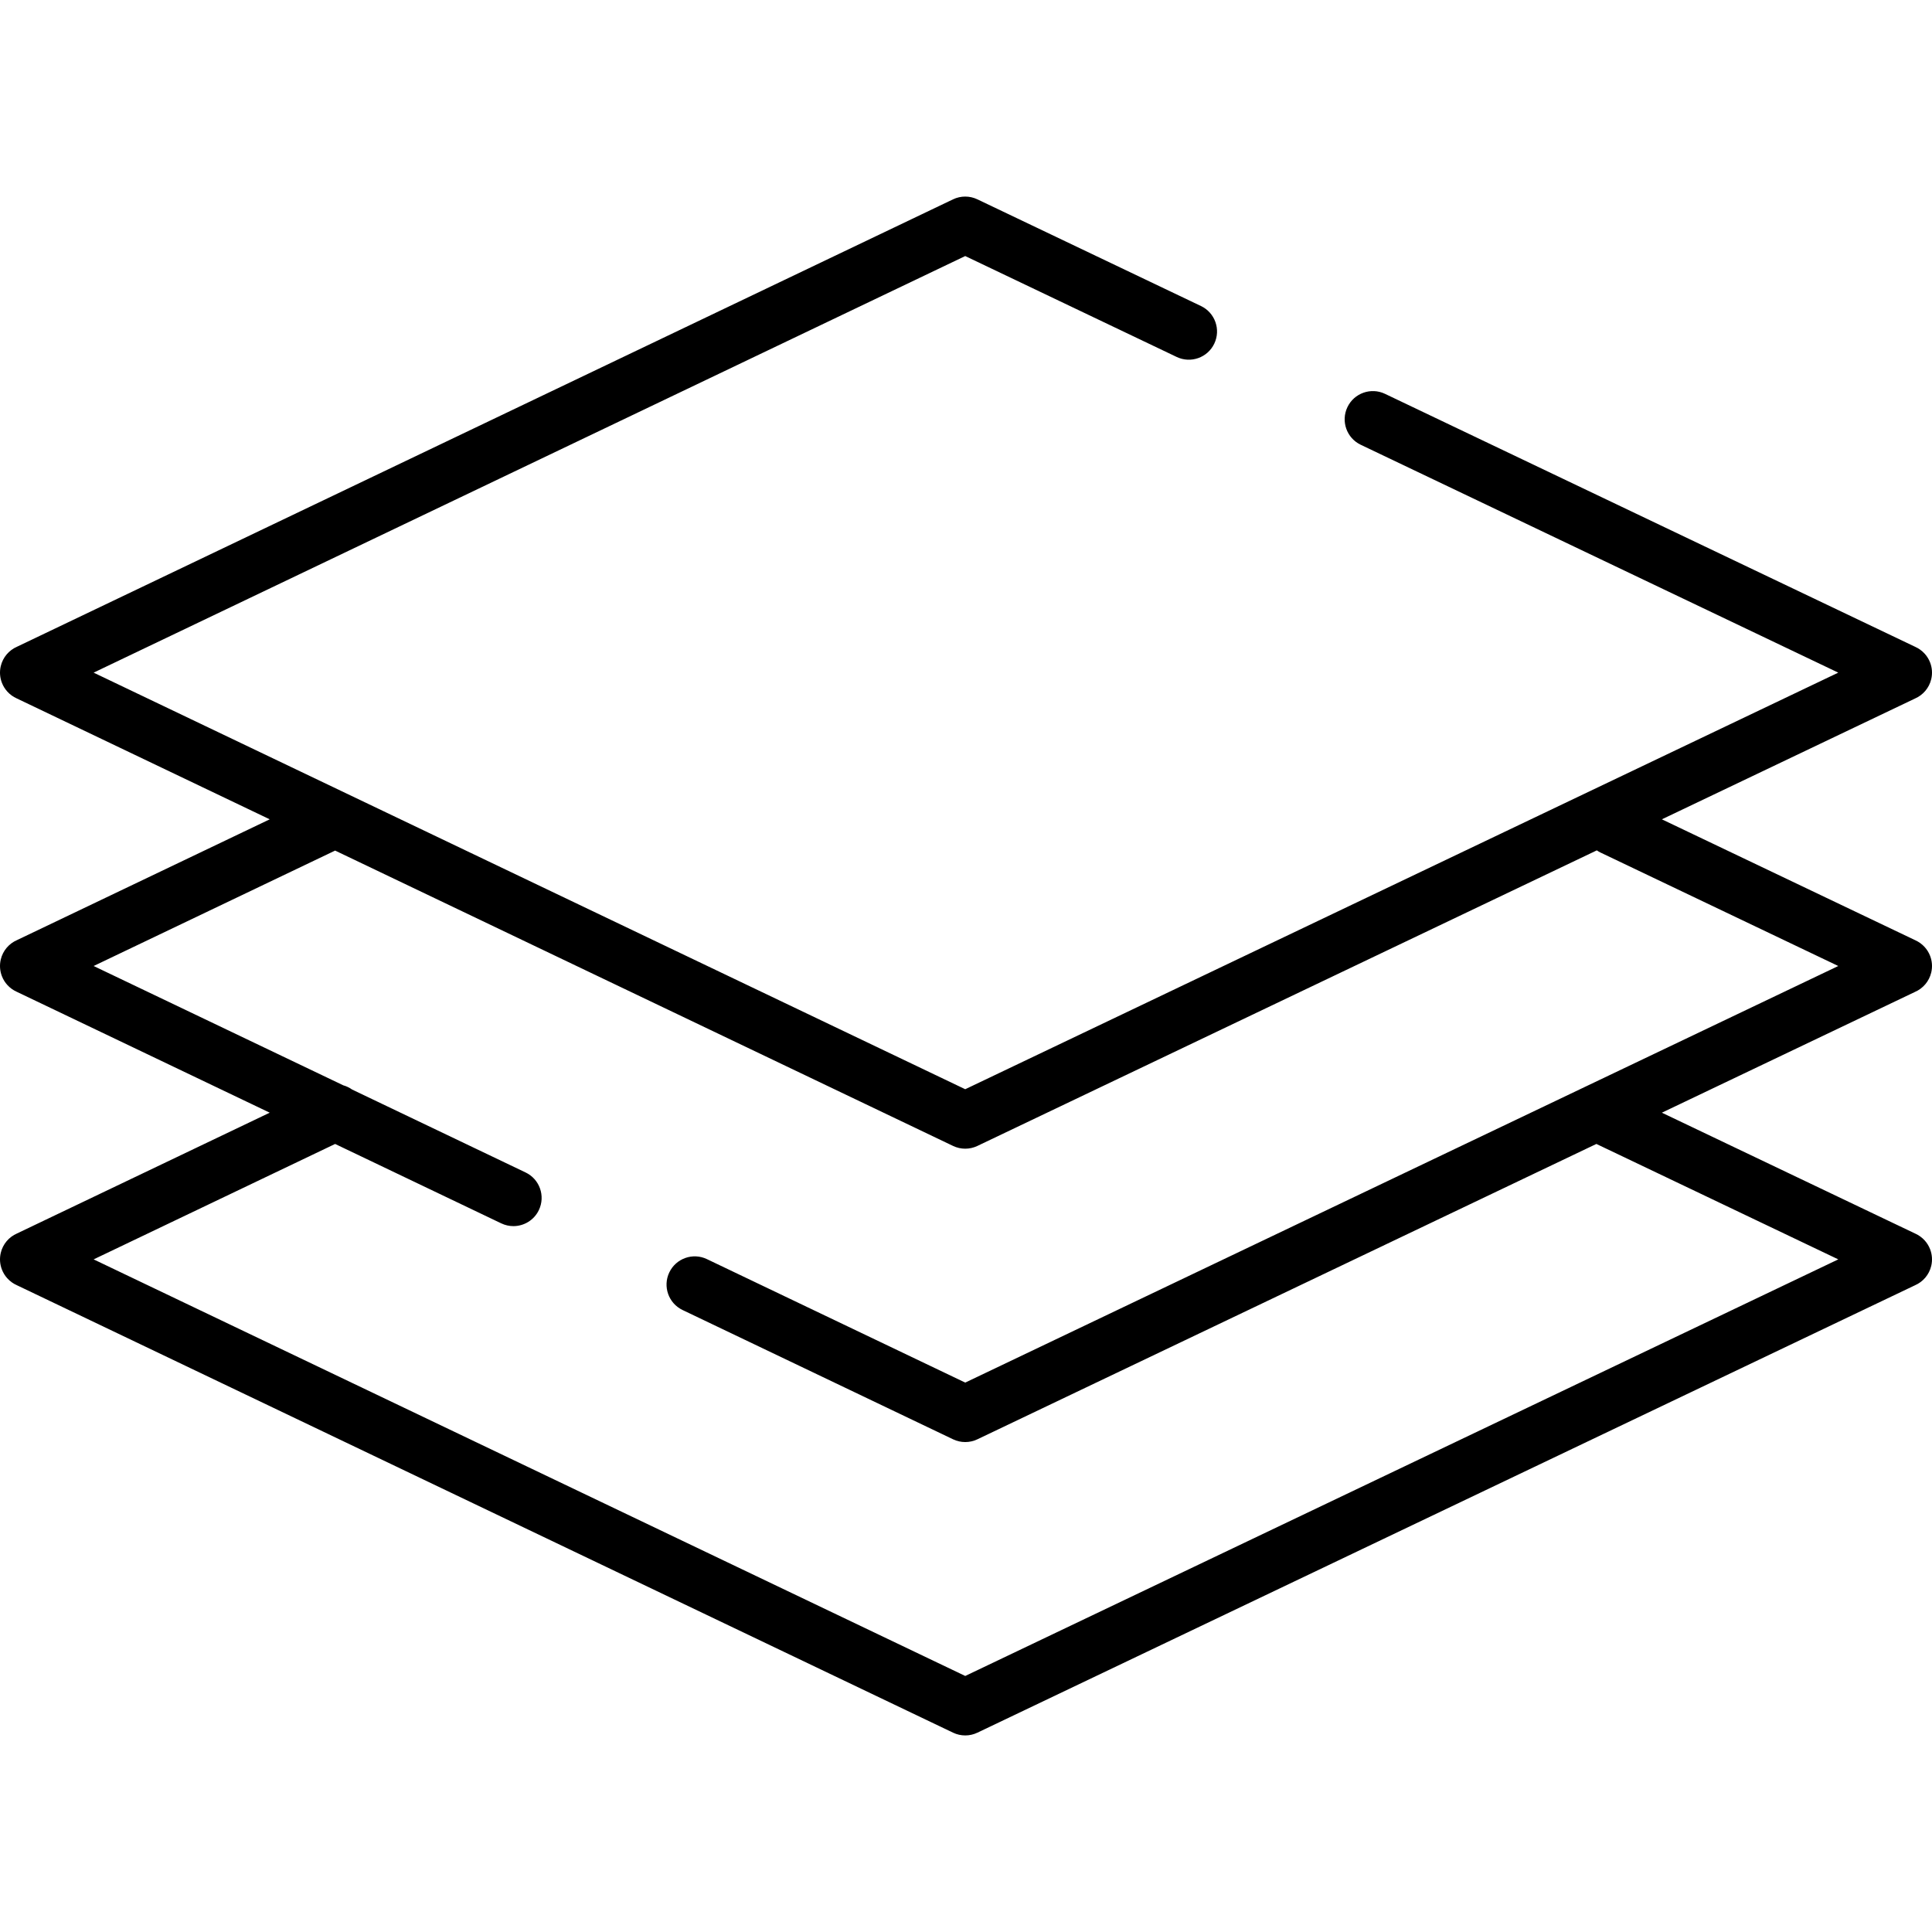 <?xml version="1.0" encoding="iso-8859-1"?>
<!-- Generator: Adobe Illustrator 19.0.0, SVG Export Plug-In . SVG Version: 6.00 Build 0)  -->
<svg version="1.1" id="Capa_1" xmlns="http://www.w3.org/2000/svg" xmlns:xlink="http://www.w3.org/1999/xlink" x="0px" y="0px"
	 viewBox="0 0 511.999 511.999" style="enable-background:new 0 0 511.999 511.999;" xml:space="preserve">
<g>
	<g>
		<path d="M510.062,328.728c-0.351-0.387-0.746-0.742-1.18-1.053c-0.001-0.001-0.004-0.003-0.008-0.006
			c-0.392-0.281-0.813-0.525-1.254-0.726l-67.207-32.069l67.082-32.009c2.114-0.917,3.747-2.791,4.304-5.145
			c0.356-1.51,0.227-3.041-0.303-4.41c-0.338-0.877-0.833-1.667-1.447-2.341c-0.345-0.379-0.73-0.724-1.153-1.029
			c0-0.001,0-0.001,0-0.001c-0.003-0.002-0.005-0.003-0.007-0.005c-0.398-0.286-0.823-0.534-1.272-0.739l-67.204-32.067
			l67.083-32.01c2.114-0.917,3.747-2.79,4.303-5.144c0.355-1.506,0.227-3.032-0.299-4.4c-0.336-0.875-0.827-1.664-1.439-2.338
			c-0.351-0.387-0.746-0.742-1.18-1.053c-0.001-0.002-0.004-0.003-0.008-0.006c-0.392-0.281-0.812-0.525-1.254-0.726
			l-140.573-67.077c-3.723-1.779-8.188-0.2-9.966,3.528c-1.778,3.726-0.198,8.188,3.528,9.966l126.552,60.388l-231.364,110.4
			l-230.984-110.4l230.984-110.4l56.037,26.739c3.723,1.78,8.188,0.2,9.966-3.528c1.778-3.726,0.199-8.188-3.528-9.966
			l-59.258-28.277c-2.038-0.974-4.406-0.973-6.443,0.002L4.499,171.393c-2.112,0.918-3.743,2.79-4.298,5.142
			c-0.356,1.506-0.228,3.032,0.299,4.4c0.335,0.875,0.827,1.664,1.438,2.338c0.351,0.387,0.746,0.742,1.18,1.053
			c0.003,0.003,0.006,0.004,0.008,0.006c0.391,0.28,0.81,0.523,1.25,0.724l67.1,32.071L4.5,249.139
			c-2.112,0.917-3.744,2.79-4.299,5.142c-0.355,1.505-0.228,3.03,0.297,4.397c0.34,0.888,0.84,1.686,1.463,2.366
			c0.341,0.374,0.723,0.714,1.141,1.016c0.003,0.002,0.004,0.003,0.008,0.006c0.397,0.286,0.823,0.534,1.272,0.739l67.095,32.068
			L4.5,326.885c-2.113,0.917-3.744,2.789-4.299,5.142c-0.356,1.509-0.227,3.038,0.302,4.407c0.331,0.86,0.813,1.638,1.411,2.304
			c0.002,0.002,0.004,0.005,0.005,0.005c0.369,0.411,0.786,0.784,1.246,1.109c0.004,0.002,0.006,0.004,0.009,0.006
			c0.377,0.266,0.779,0.497,1.202,0.69l248.196,118.627c1.02,0.488,2.121,0.731,3.224,0.731c1.1,0,2.201-0.243,3.219-0.729
			L507.496,340.61c2.114-0.917,3.747-2.79,4.303-5.144c0.355-1.506,0.227-3.033-0.299-4.4
			C511.165,330.191,510.673,329.401,510.062,328.728z M255.798,444.146l-230.984-110.4l63.997-30.587l44.026,21.043
			c1.041,0.497,2.138,0.733,3.219,0.733c2.79,0,5.467-1.569,6.75-4.254c1.781-3.725,0.204-8.188-3.521-9.968L93.313,288.74
			c-0.713-0.512-1.51-0.887-2.349-1.123L24.814,256l63.996-30.587l163.761,78.27c1.02,0.488,2.121,0.731,3.224,0.731
			c1.1,0,2.201-0.243,3.219-0.729l164.154-78.329c0.315,0.215,0.643,0.415,0.998,0.584l62.995,30.06L255.798,366.4l-68.459-32.72
			c-3.728-1.783-8.189-0.203-9.968,3.521c-1.781,3.725-0.204,8.188,3.521,9.968l71.681,34.26c1.02,0.488,2.121,0.731,3.224,0.731
			c1.1,0,2.201-0.243,3.219-0.729l164.041-78.275l64.106,30.59L255.798,444.146z"/>
	</g>
</g>
<g>
</g>
<g>
</g>
<g>
</g>
<g>
</g>
<g>
</g>
<g>
</g>
<g>
</g>
<g>
</g>
<g>
</g>
<g>
</g>
<g>
</g>
<g>
</g>
<g>
</g>
<g>
</g>
<g>
</g>
</svg>
